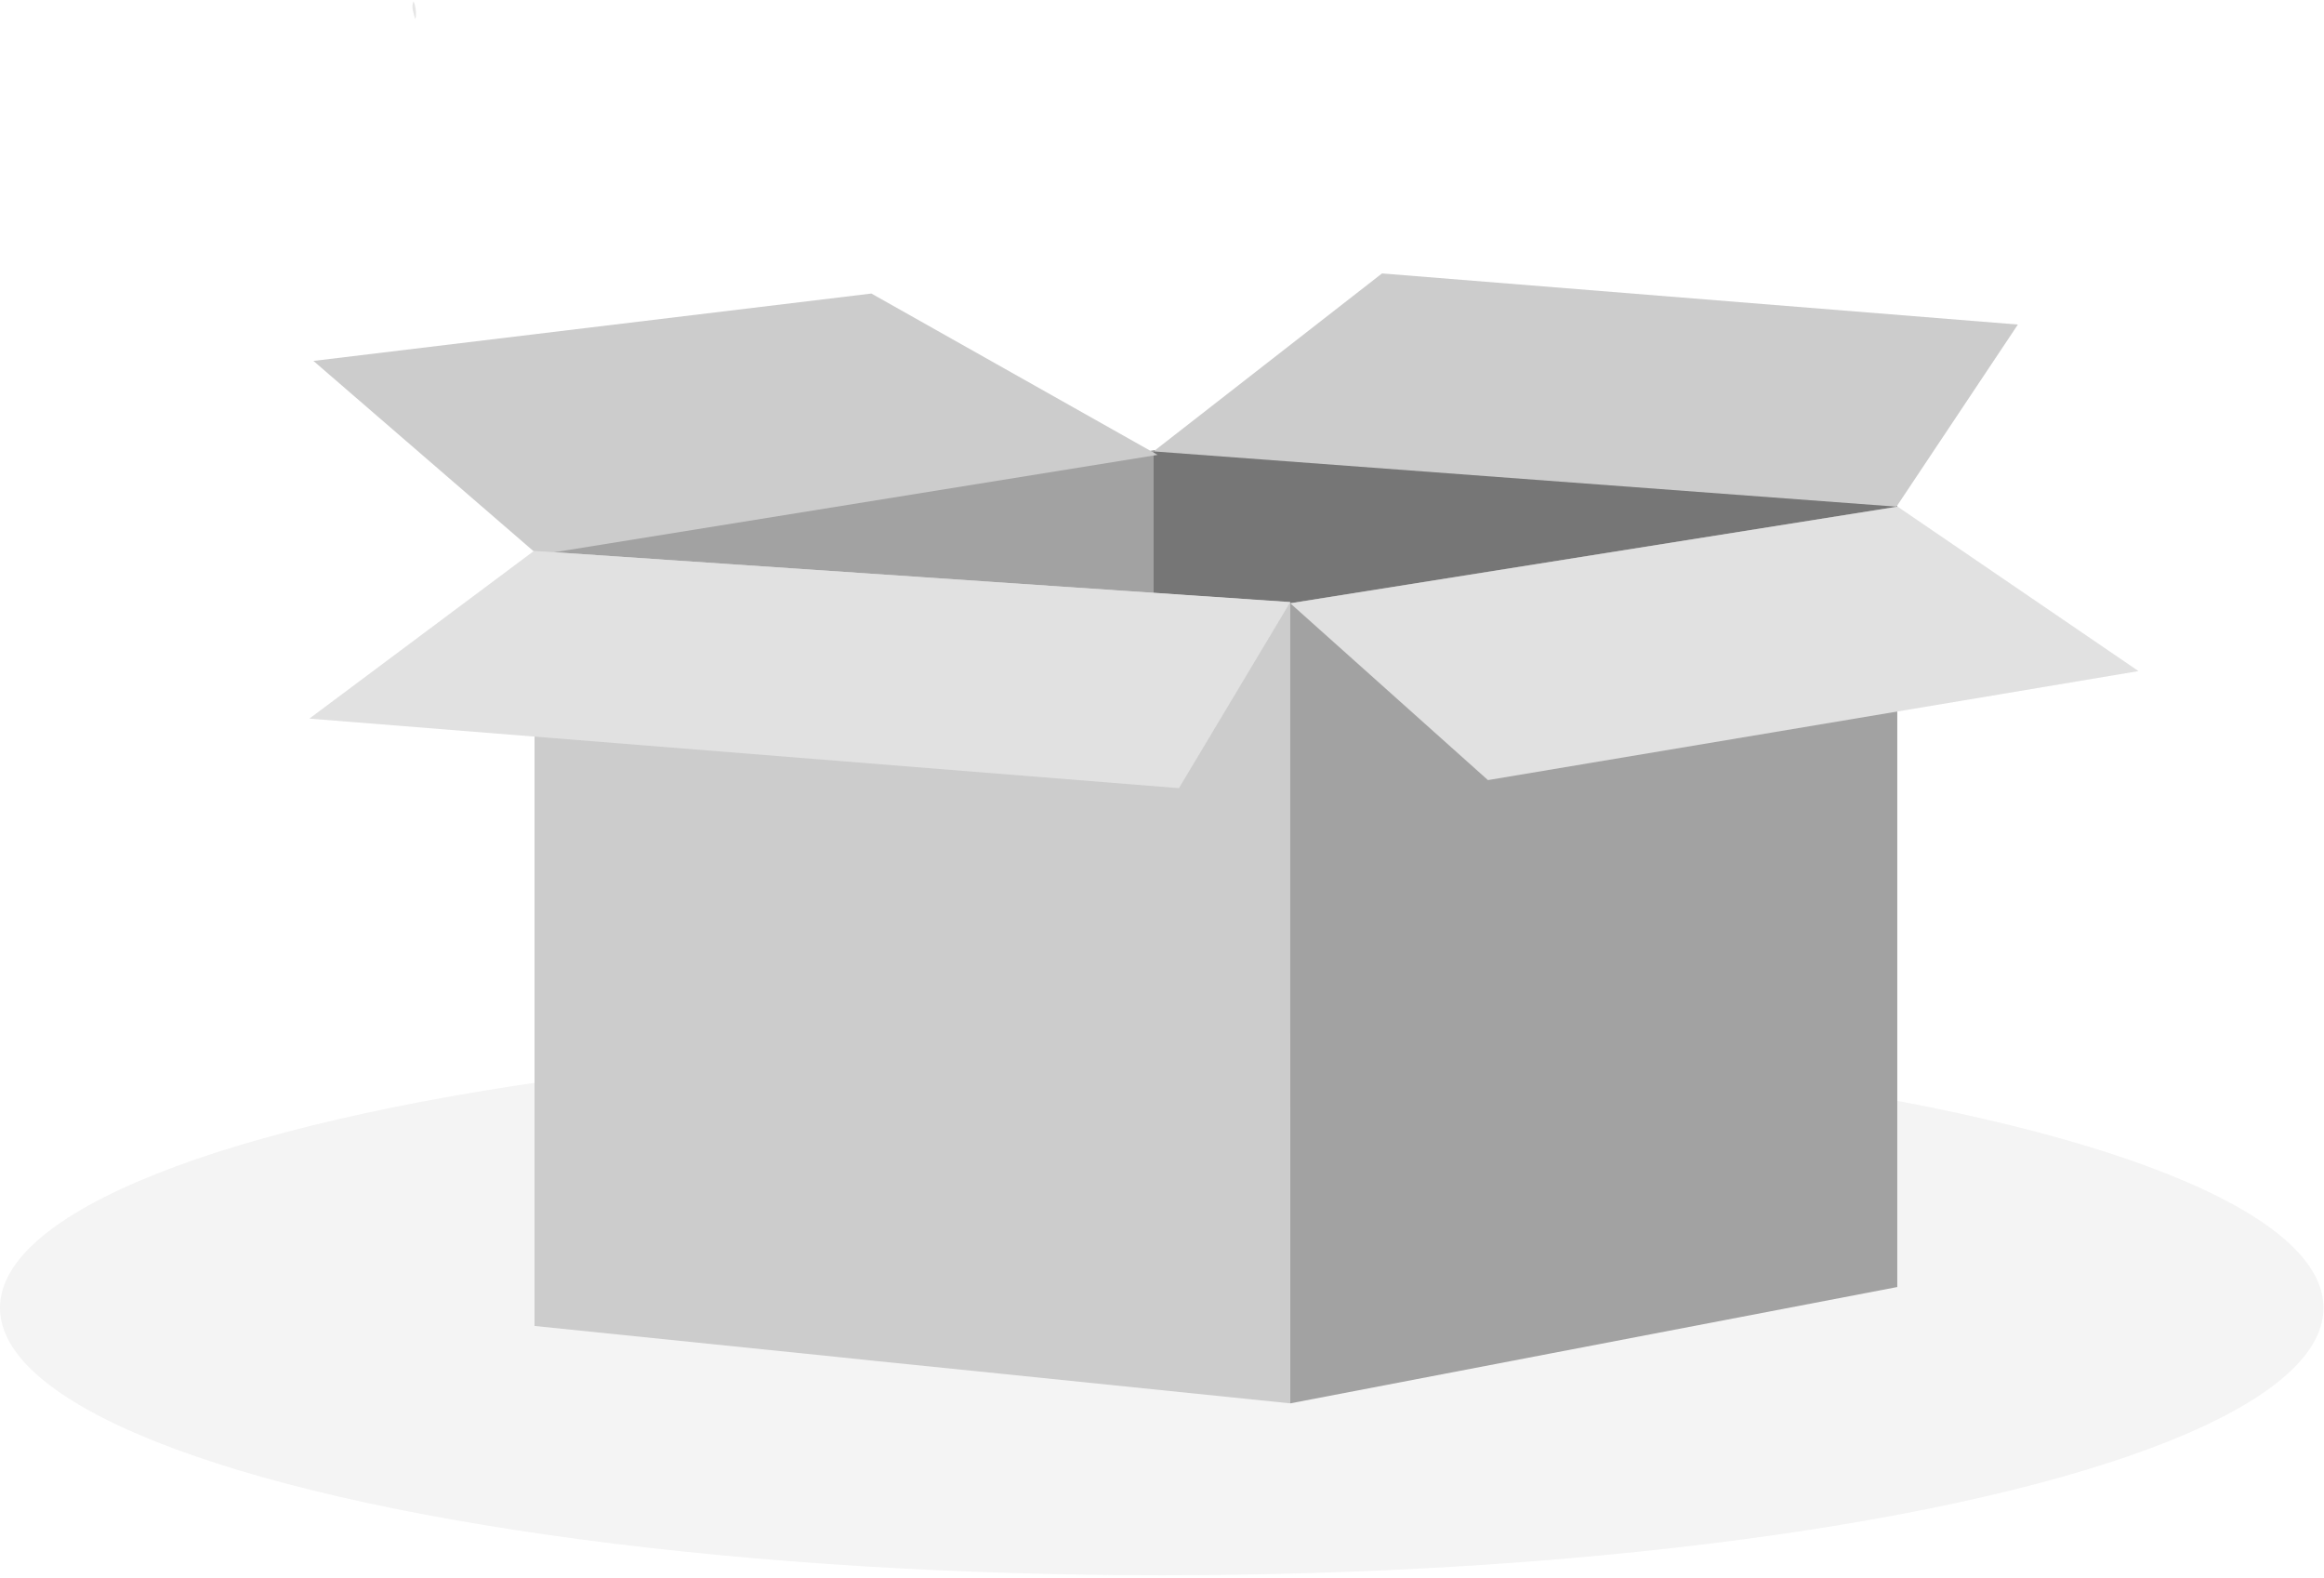 <svg height="226" viewBox="0 0 333 226" width="333" xmlns="http://www.w3.org/2000/svg"><g fill="none"><ellipse cx="166.464" cy="187.344" fill="#e1e1e1" opacity=".356" rx="166.464" ry="38.304"/><path d="m229.396 149.481c-11.532 16.498-52.991 7.759-52.991 7.759l-32.129-30.055-4.325-4.07 7.254-15.402s2.306.634 6.262 1.764c20.77 6.03 85.662 26.136 75.928 40.005z" fill="#efb7b9"/><path d="m153.2 109.486c-1.393 4.963-5.209 12.395-9.002 17.81l-4.246-4.093 7.122-15.491s2.287.638 6.126 1.774z" fill="#000" opacity=".1"/><path d="m74.019 54.144s-6.431 12.313-2.478 11.479 2.478-11.479 2.478-11.479z" fill="#a8ccf0" opacity=".1"/><path d="m.858 2.385c.064-.753-.05-1.511-.334-2.212 0 .058-.052.115-.069.173-.248.772.086 1.572.3 2.373.046-.108.081-.219.104-.334z" fill="#000" opacity=".1" transform="translate(58.736)"/><path d="m76.592 78.966 88.704-14.454v84.096l-84.28-4.418z" fill="#ccc"/><path d="m76.592 78.966 88.704-14.454v84.096l-84.28-4.418z" fill="#a2a2a2"/><path d="m165.296 64.512 106.56 7.971-5.897 73.183-100.663 2.942z" fill="#777"/><path d="m165.296 64.512 106.56 7.971-5.897 73.183-100.663 2.942z" fill="#777" opacity=".1"/><g fill="#ccc"><path d="m198.023 39.168-32.727 25.491 106.445 7.917 17.395-26.087z"/><path d="m44.912 51.7 79.948-9.652 41.012 23.111-88.805 14.329z"/><path d="m184.88 86.28v114.744l-41.606-4.26-18.098-1.842-5.514-.576-18.086-1.853-24.984-2.556v-111.026l88.806 6.032z"/></g><path d="m271.856 72.576v111.784l-33.322 6.383-16.206 3.105-37.448 7.176v-114.625z" fill="#a2a2a2"/><g fill="#e1e1e1"><path d="m44.336 102.934 32.181-24.022 108.363 7.328-15.952 26.656z"/><path d="m44.336 102.934 32.181-24.022 108.363 7.328-15.952 26.656z" opacity=".1"/><path d="m271.901 72.576-87.021 13.839 28.323 25.329 93.213-15.612z"/><path d="m271.901 72.576-87.021 13.839 28.323 25.329 93.213-15.612z" opacity=".1"/></g></g></svg>